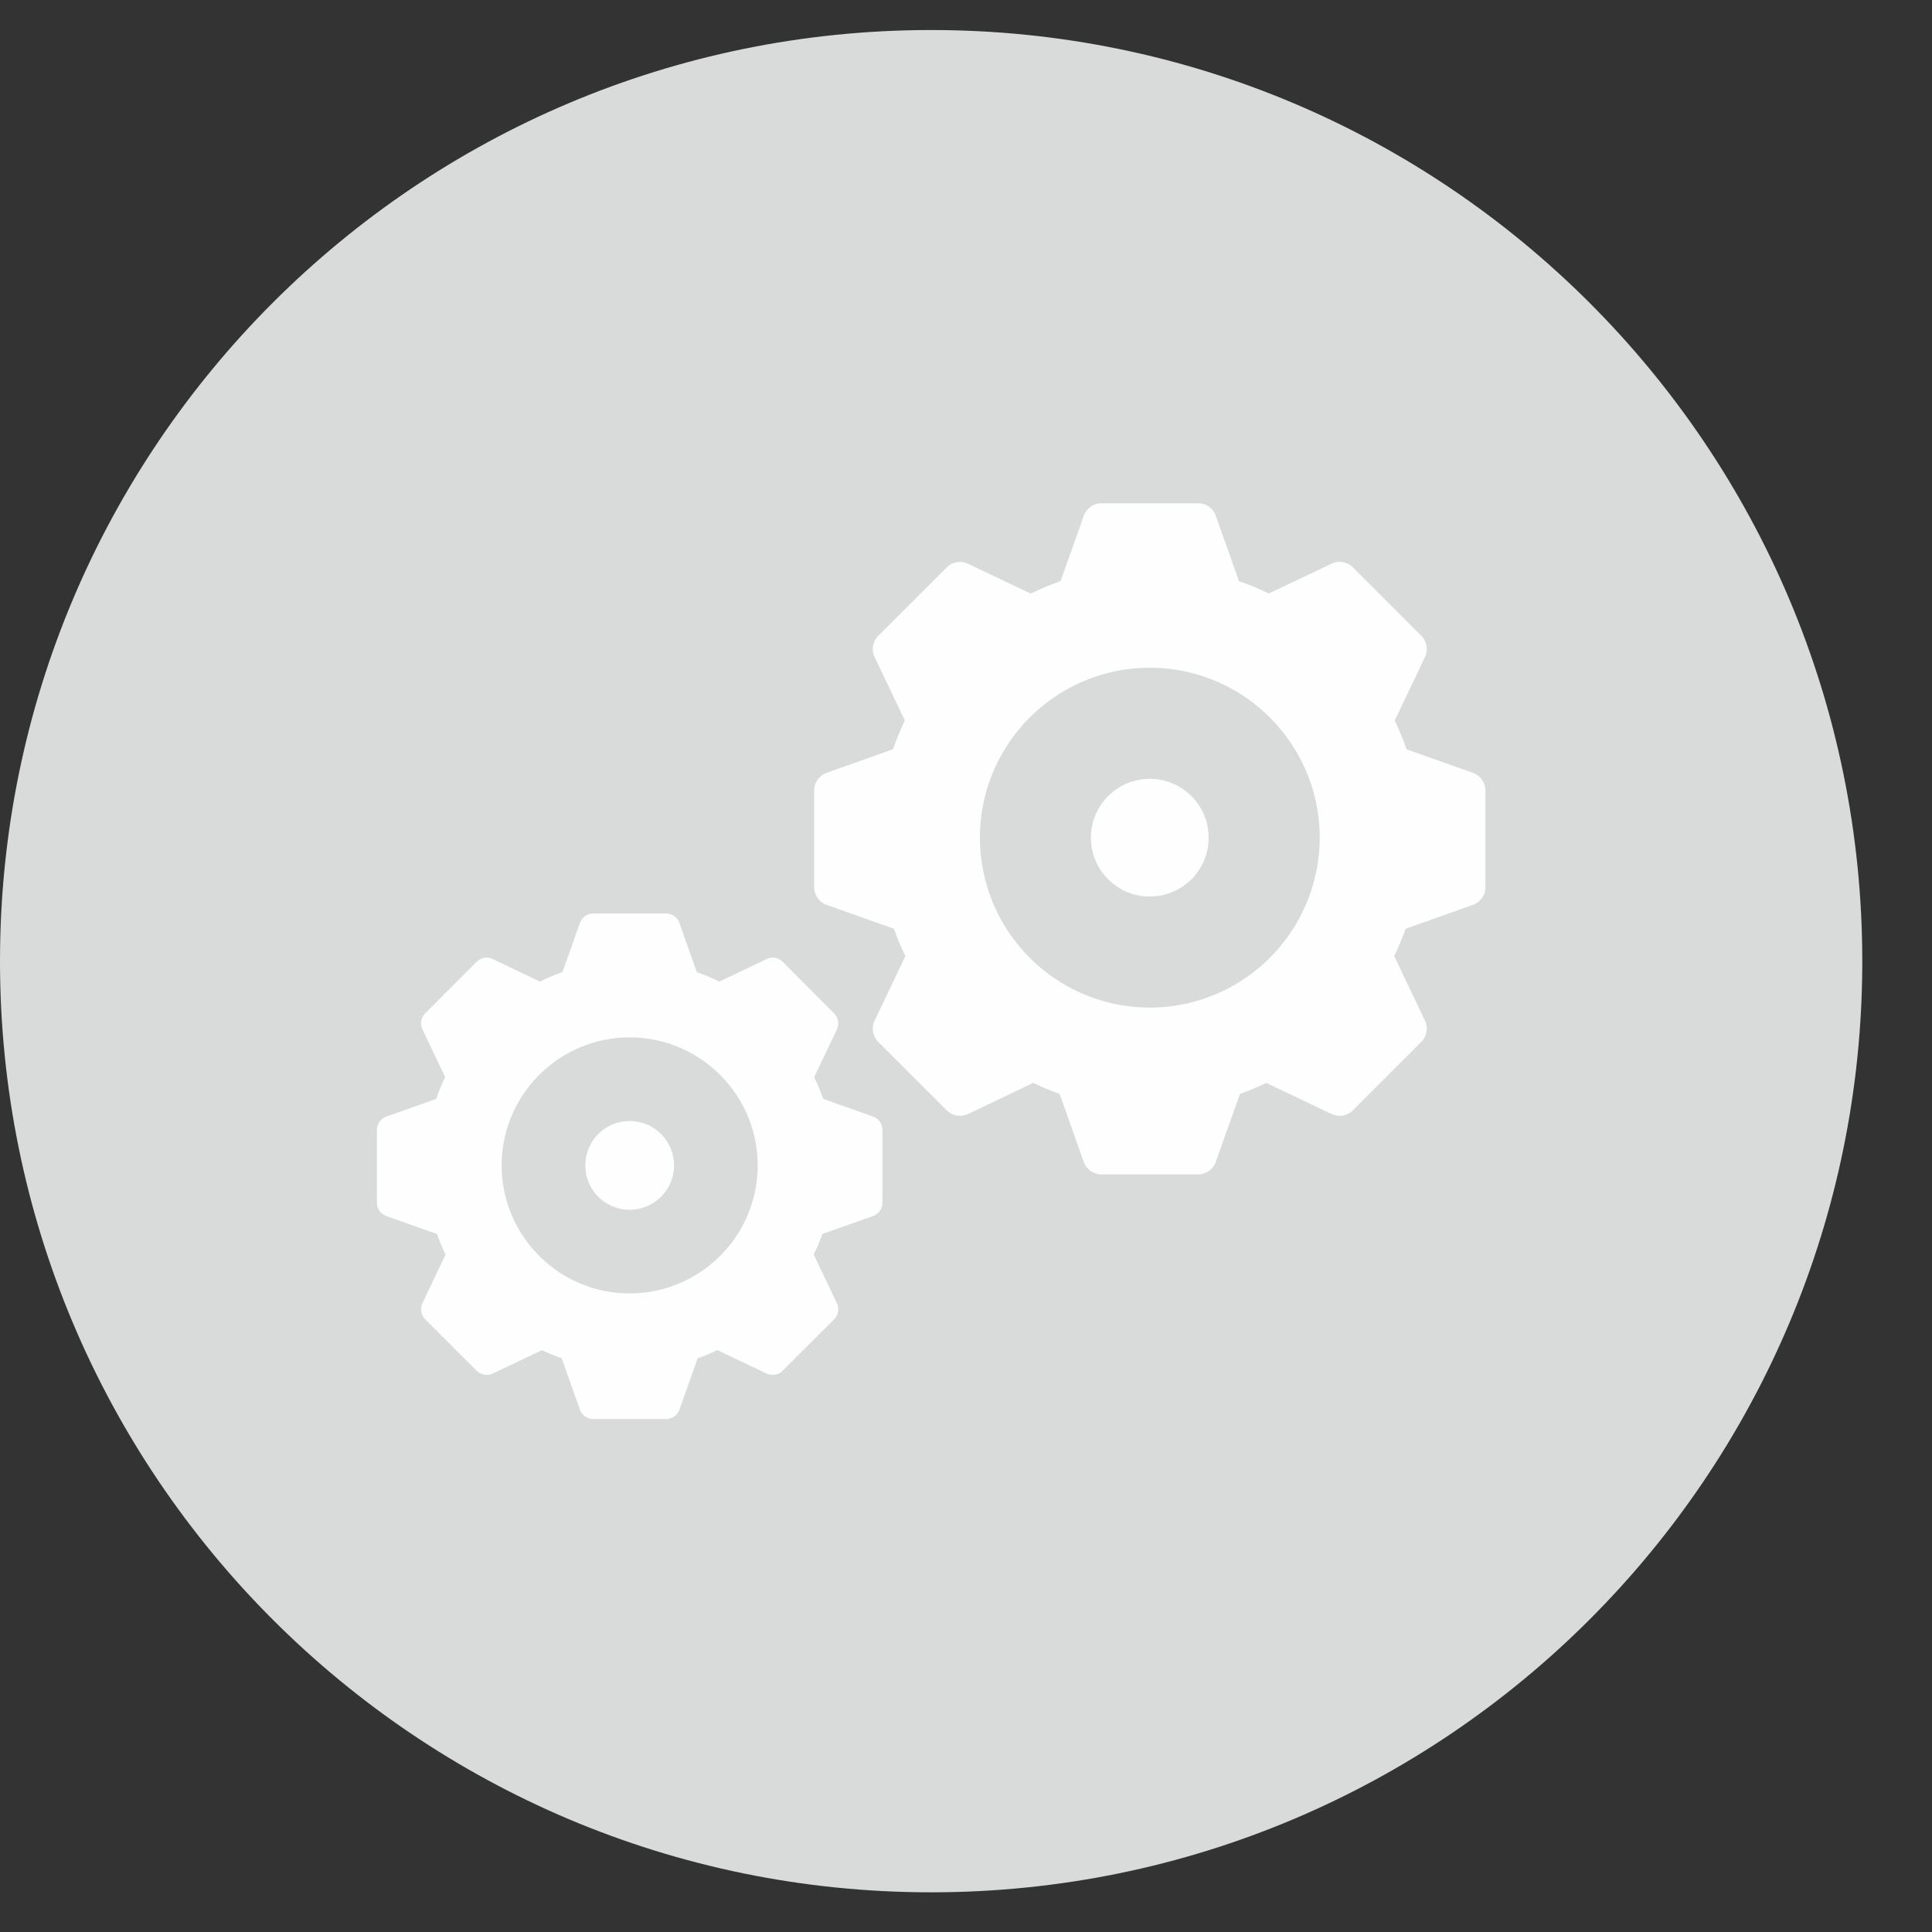 <svg xmlns="http://www.w3.org/2000/svg" width="24" height="24"><rect width="100%" height="100%" fill="#333333" stroke="none"/><g fill="none" fill-rule="evenodd"><path fill="#D9DADA" d="M11.567.373C5.179.373 0 5.552 0 11.94s5.179 11.567 11.567 11.567 11.567-5.179 11.567-11.567S17.954.373 11.567.373"/><path fill="#FEFEFE" d="M14.283 11.137a.731.731 0 110-1.462.731.731 0 010 1.462"/><path fill="#FEFEFE" d="M16.394 10.406a2.114 2.114 0 01-2.111 2.111 2.113 2.113 0 01-2.11-2.111c0-1.164.946-2.111 2.11-2.111s2.111.947 2.111 2.111m1.902-.806l-.823-.292a3.445 3.445 0 00-.147-.357l.375-.788a.234.234 0 00-.046-.266l-.848-.848a.233.233 0 00-.266-.046l-.78.37a3.318 3.318 0 00-.37-.154l-.288-.812a.234.234 0 00-.22-.155h-1.2a.234.234 0 00-.22.155l-.288.812a3.378 3.378 0 00-.37.155l-.78-.37a.233.233 0 00-.265.045l-.849.848a.234.234 0 00-.046.266l.375.788a3.365 3.365 0 00-.147.357l-.823.292a.234.234 0 00-.156.221v1.2c0 .098.063.187.156.22l.834.296c.041.115.089.228.143.34l-.382.801a.234.234 0 00.046.266l.849.848c.07.07.176.089.266.046l.81-.386c.11.053.218.098.327.137l.3.845a.234.234 0 00.22.155h1.2a.234.234 0 00.22-.155l.3-.845c.109-.039.218-.084.327-.137l.81.386c.09.043.197.024.267-.046l.848-.848a.234.234 0 00.046-.266l-.382-.802c.054-.111.102-.224.143-.339l.834-.296a.234.234 0 00.156-.22v-1.2c0-.1-.063-.188-.156-.22M7.822 15.028a.551.551 0 110-1.102.551.551 0 010 1.102"/><path fill="#FEFEFE" d="M9.412 14.477c0 .877-.713 1.59-1.59 1.59-.877 0-1.59-.713-1.59-1.59 0-.877.713-1.59 1.59-1.59.877 0 1.59.713 1.59 1.59m1.433-.607l-.62-.22a2.562 2.562 0 00-.111-.269l.282-.593a.176.176 0 00-.035-.2l-.638-.64a.175.175 0 00-.2-.034l-.587.28a2.609 2.609 0 00-.28-.118l-.216-.61a.177.177 0 00-.166-.118H7.37a.176.176 0 00-.166.117l-.217.611a2.577 2.577 0 00-.279.117l-.587-.279a.175.175 0 00-.2.034l-.639.64a.177.177 0 00-.034.2l.282.593c-.043.089-.08.179-.111.27l-.62.22a.177.177 0 00-.117.166v.903c0 .074.047.141.117.166l.629.223c.03.086.066.172.107.255l-.287.604a.177.177 0 00.034.201l.64.639a.175.175 0 00.2.034l.61-.29c.082.039.164.073.246.102l.226.637c.025.07.092.117.166.117h.904a.177.177 0 00.166-.117l.226-.637c.081-.029.164-.063.246-.102l.61.29a.175.175 0 00.2-.034l.64-.639a.176.176 0 00.034-.2l-.288-.605c.042-.083.077-.169.108-.255l.629-.223a.177.177 0 00.117-.166v-.903a.177.177 0 00-.117-.167"/></g></svg>